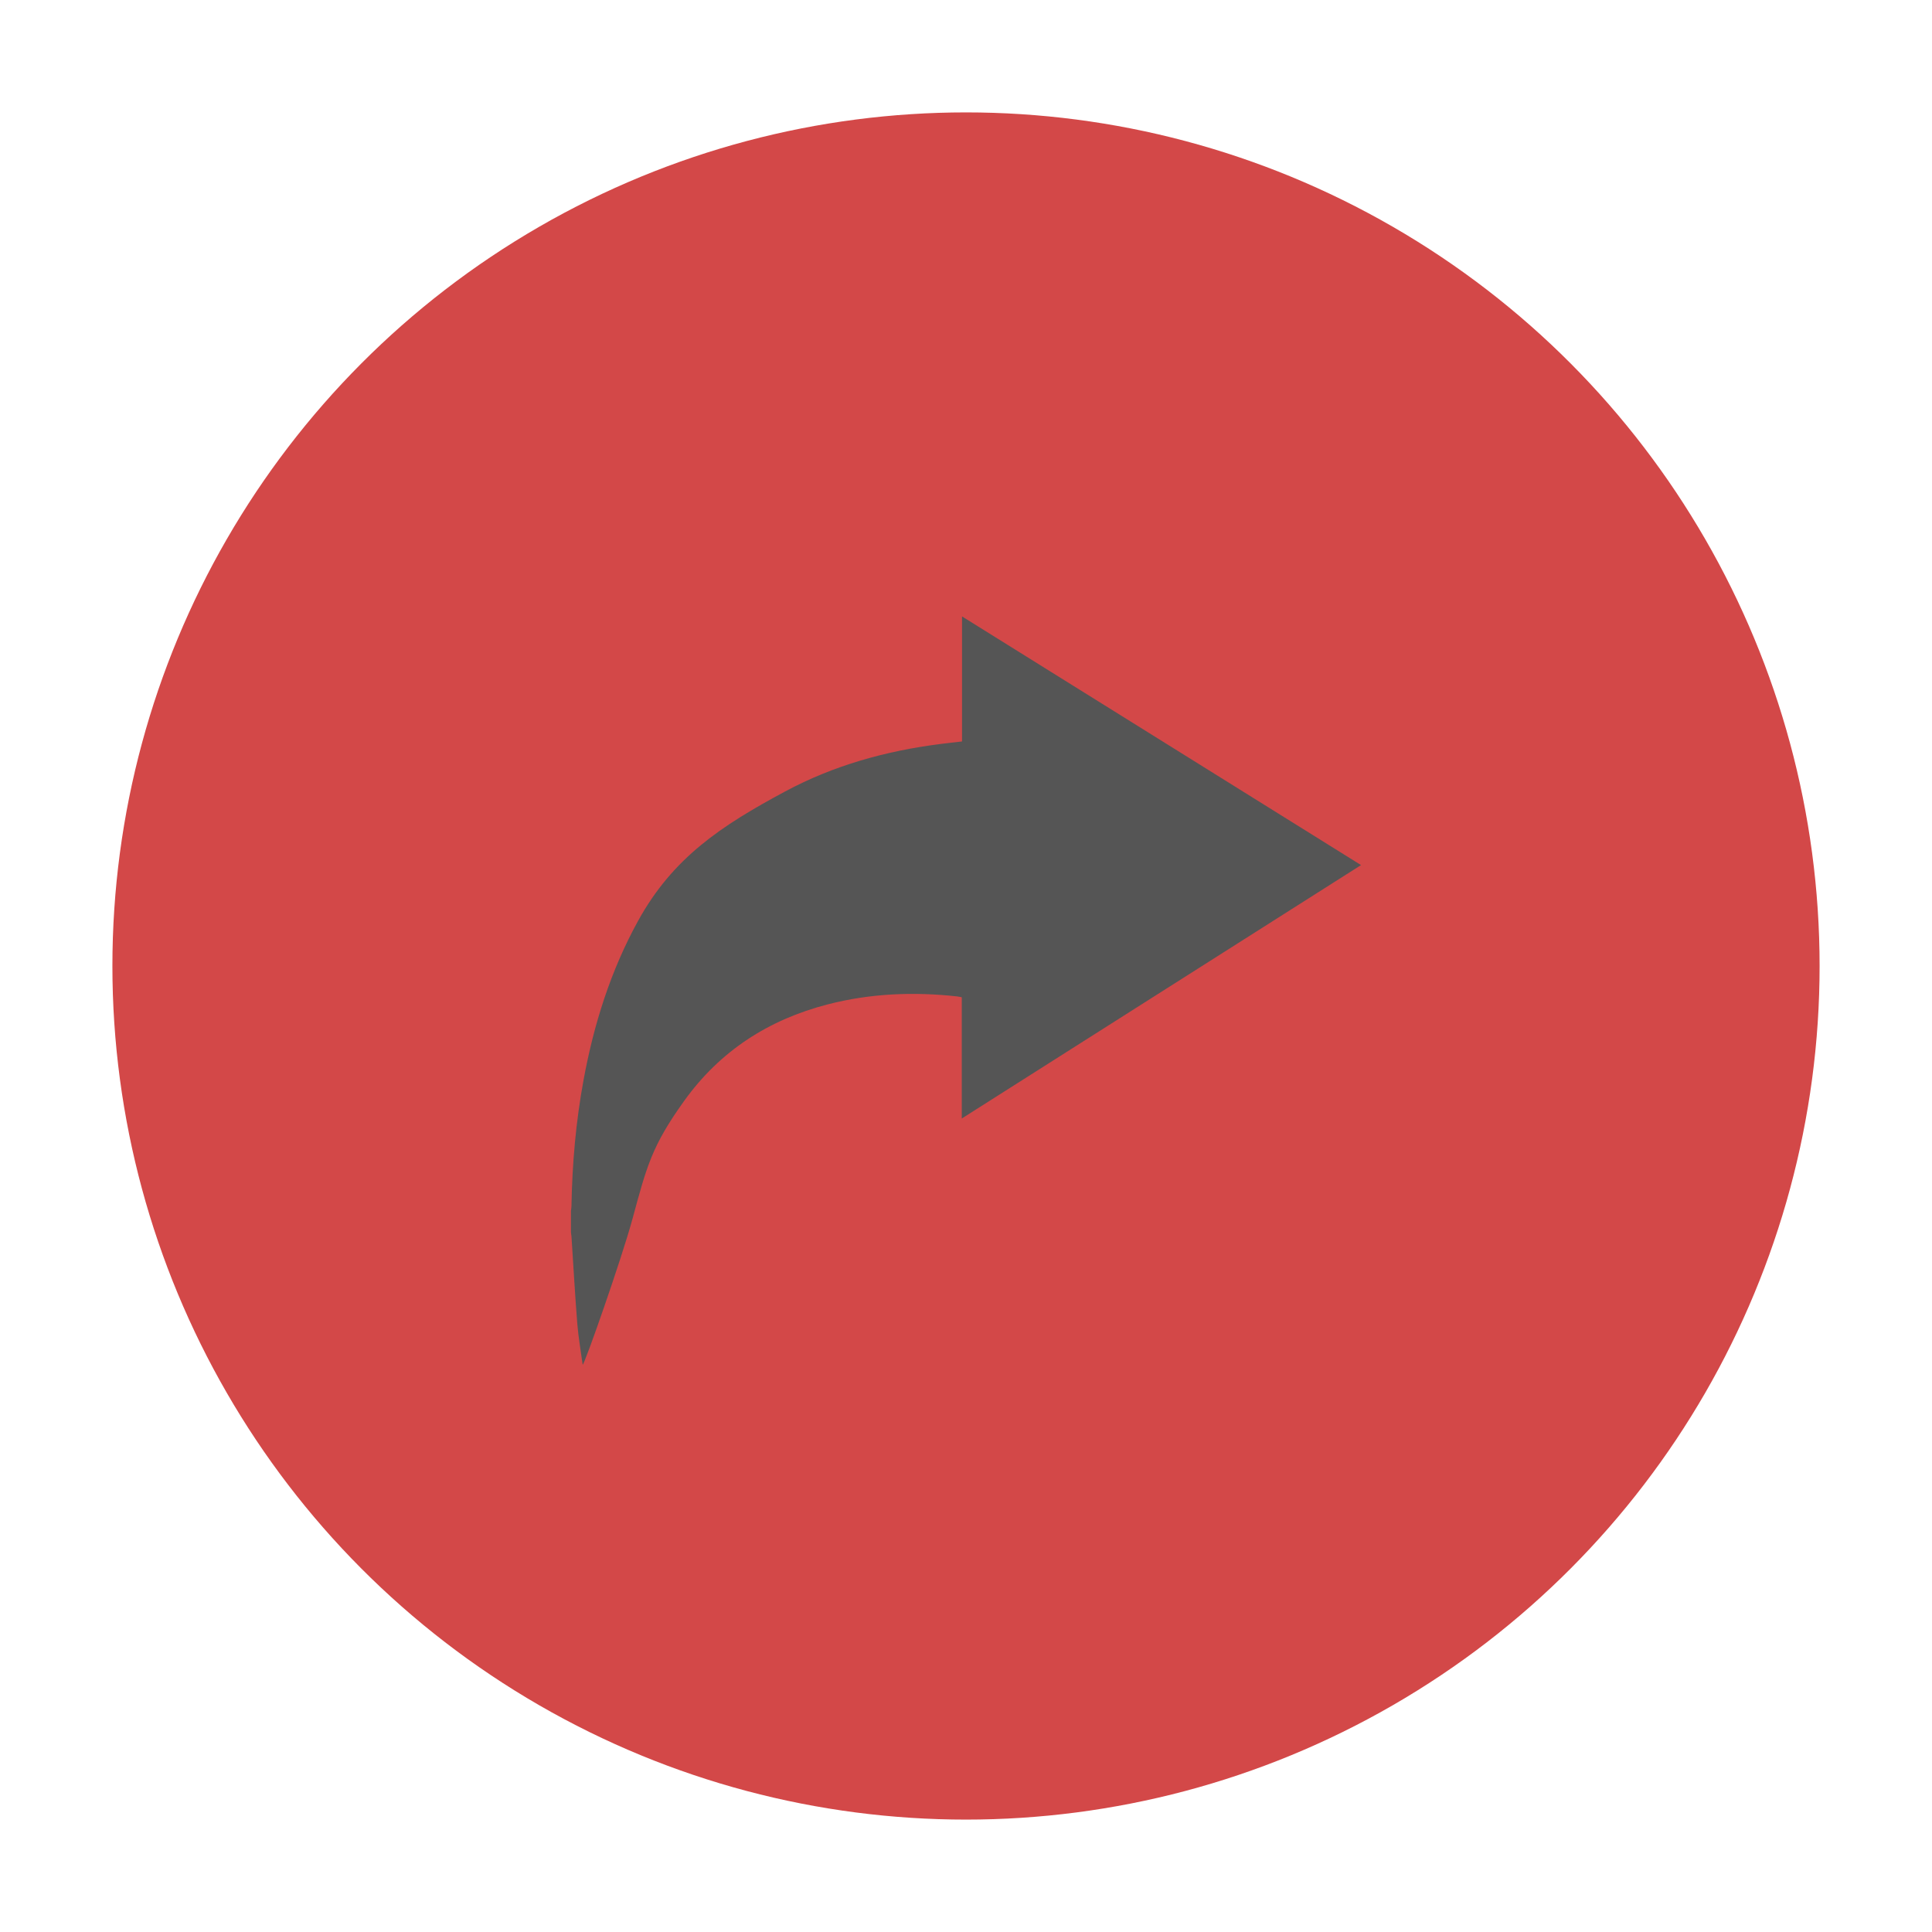 <?xml version="1.0" encoding="utf-8"?>
<!-- Generator: Adobe Illustrator 16.0.4, SVG Export Plug-In . SVG Version: 6.00 Build 0)  -->
<!DOCTYPE svg PUBLIC "-//W3C//DTD SVG 1.1//EN" "http://www.w3.org/Graphics/SVG/1.1/DTD/svg11.dtd">
<svg version="1.1" id="Layer_1" xmlns="http://www.w3.org/2000/svg" xmlns:xlink="http://www.w3.org/1999/xlink" x="0px" y="0px"
	 width="275px" height="275px" viewBox="0 0 275 275" enable-background="new 0 0 275 275" xml:space="preserve">
<circle fill="#D34848" cx="137.5" cy="137.5" r="121.501"/>
<g>
	<path fill="#555555" d="M90.031,173.481c2.031-7.496,2.758-10.368,7.335-16.756c5.104-7.125,12.017-11.584,20.45-13.762
		c6.073-1.568,12.233-1.815,18.446-1.131c0.19,0.02,0.377,0.07,0.635,0.119c0,11.869,0,5.415,0,17.257l56.833-36.071l-56.794-35.394
		c0,11.323,0,6.346,0,17.795c-1.053,0.124-2.066,0.23-3.074,0.359c-7.752,0.989-15.181,3.04-22.1,6.755
		c-9.091,4.882-15.97,9.408-20.931,18.41c-3.903,7.083-6.294,14.687-7.759,22.608c-1.103,5.957-1.626,11.976-1.732,18.031
		c-0.003,0.209-0.045,0.416-0.07,0.624c0,1.025,0,2.052,0,3.077c0.026,0.211,0.061,0.418,0.075,0.629
		c0.272,4.132,0.499,8.265,0.827,12.392c0.156,1.952,0.504,3.89,0.764,5.833C83.194,194.258,88.514,179.085,90.031,173.481z"/>
</g>
</svg>
